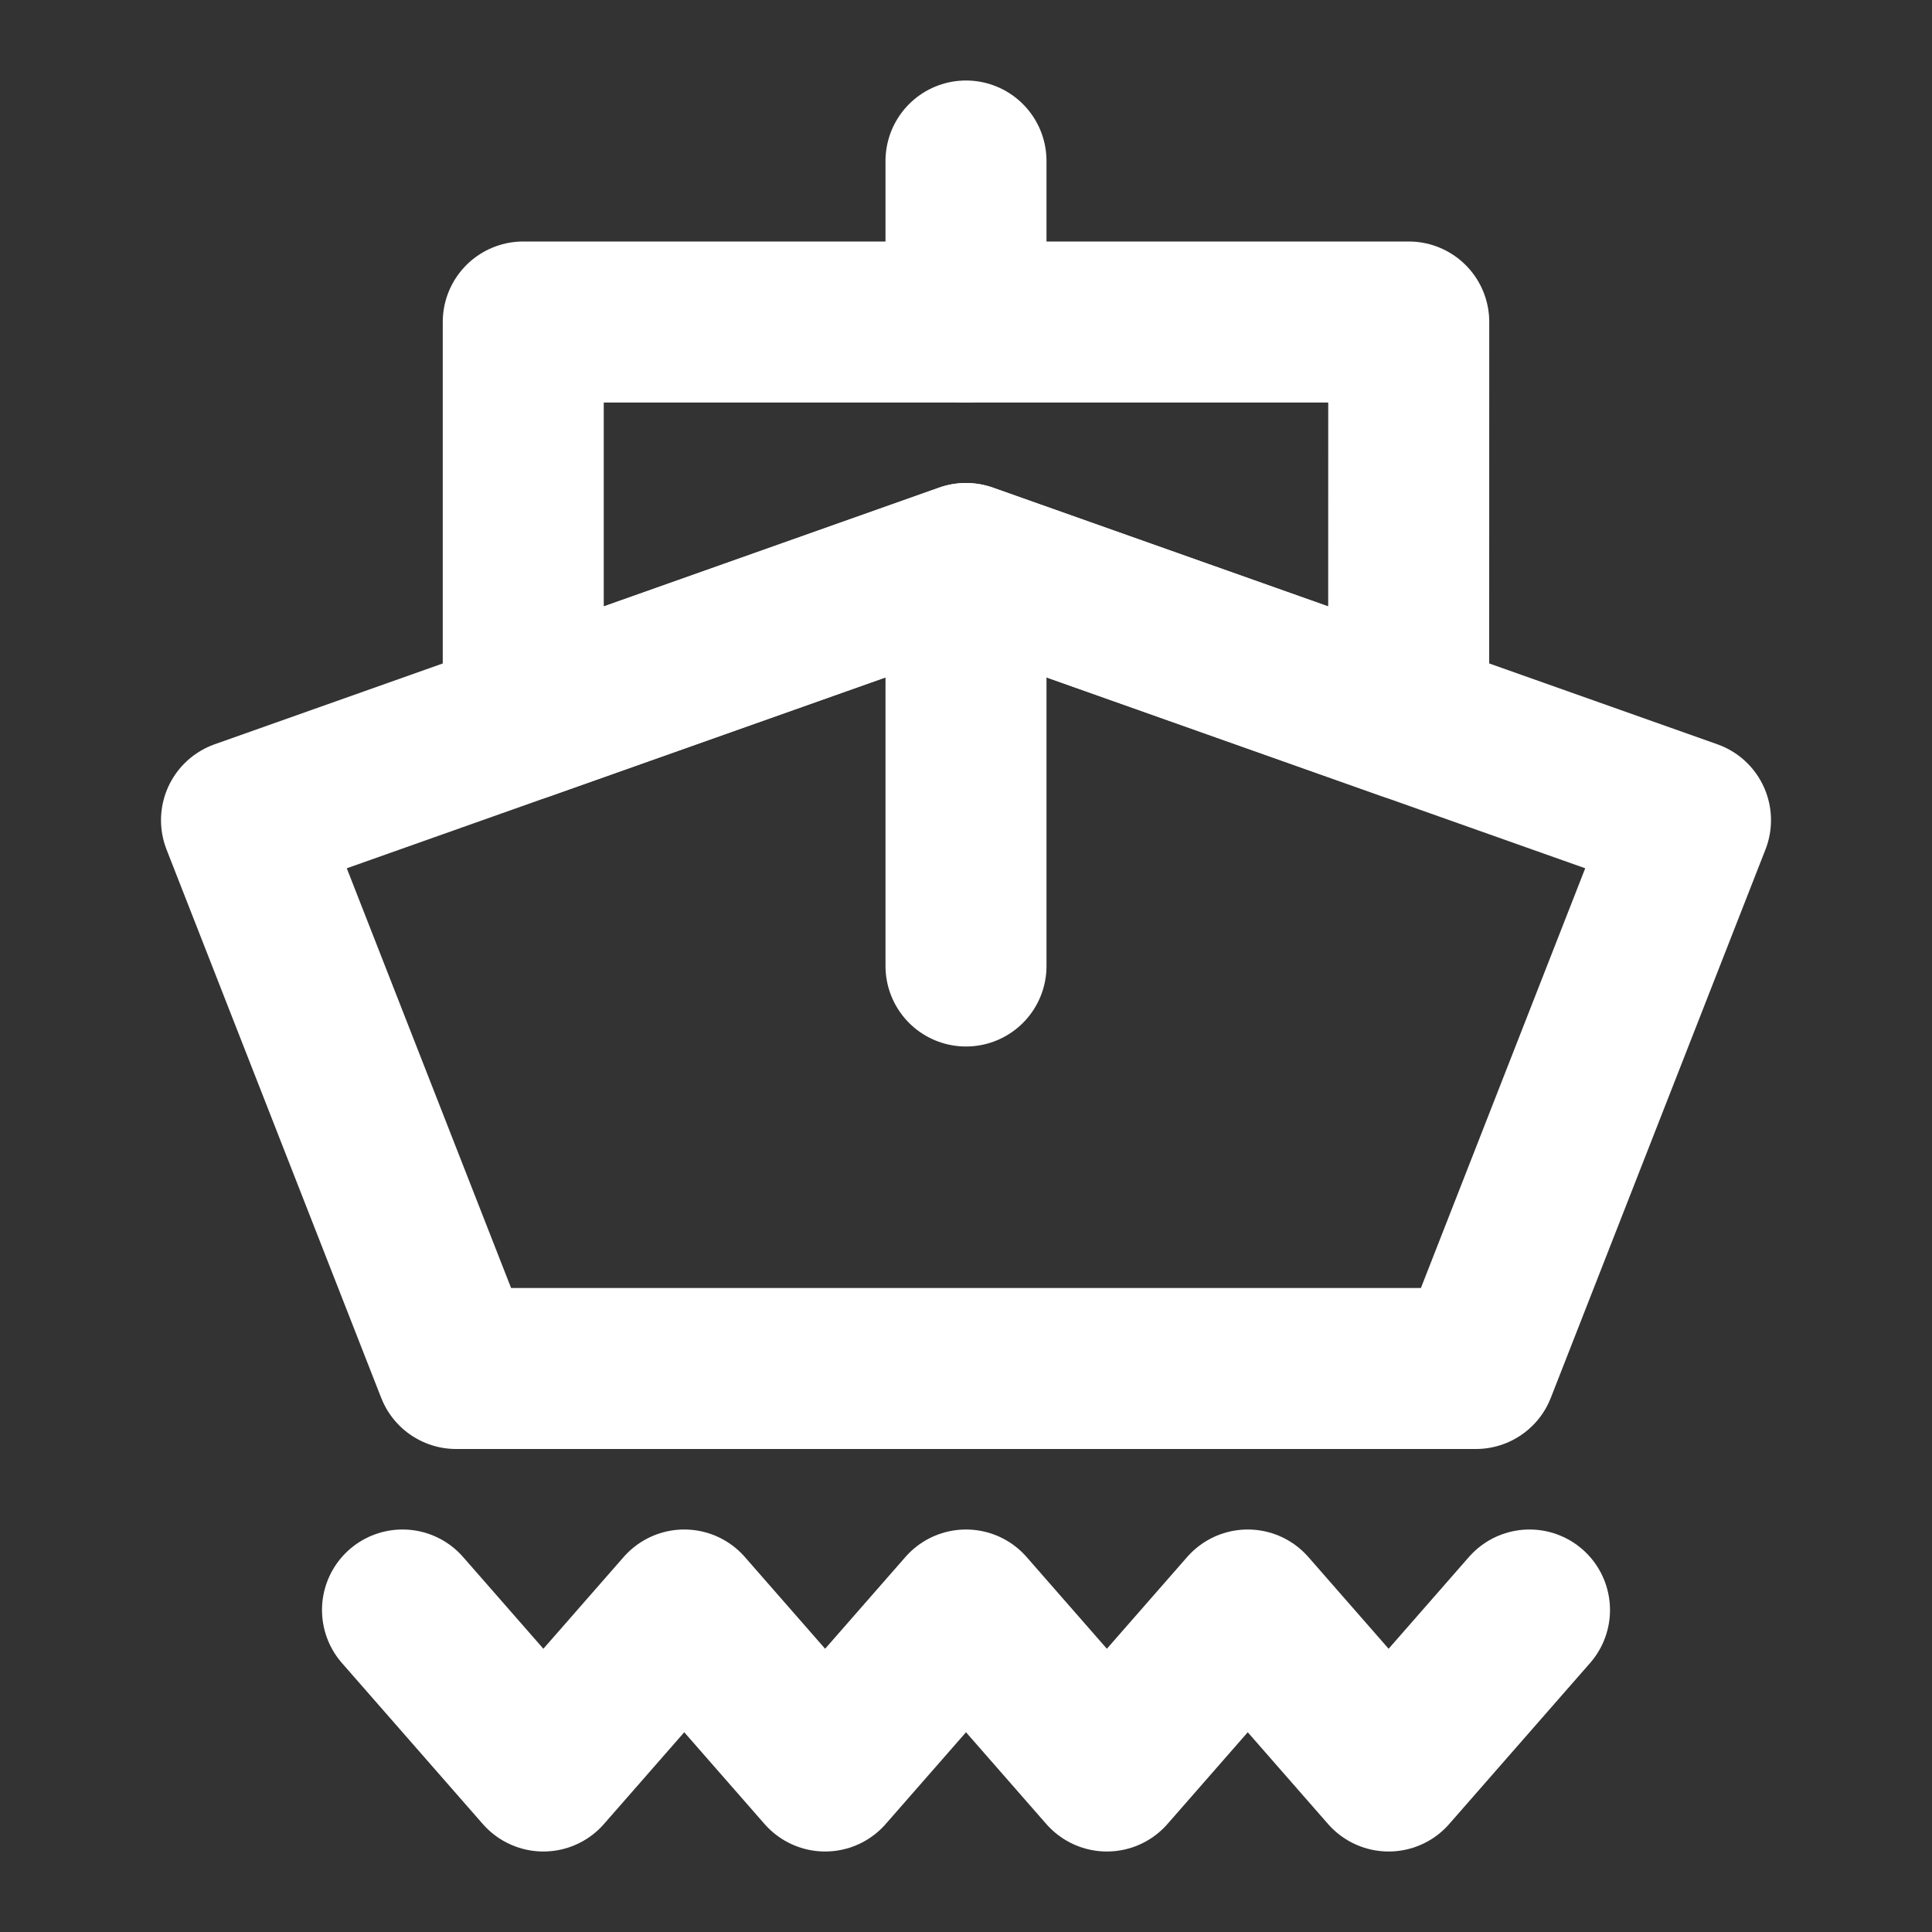 <?xml version="1.0" encoding="UTF-8"?><svg width="28" height="28" viewBox="0 0 48 48" fill="none" xmlns="http://www.w3.org/2000/svg"><rect x="0" y="0" width="48" height="48" fill="#333333" stroke="none"/><path fill-rule="evenodd" clip-rule="evenodd" d="M6 20.377L24 14L42 20.377L36.667 34H11.333L6 20.377Z" stroke="#ffffff" stroke-width="4" stroke-linecap="round" stroke-linejoin="round"/><path d="M13 8H35L34.998 17.896L24 14L13 17.896V8Z" fill="none" stroke="#ffffff" stroke-width="4" stroke-linejoin="round"/><path d="M24 8V4" stroke="#ffffff" stroke-width="4" stroke-linecap="round" stroke-linejoin="round"/><path d="M24 24V16" stroke="#ffffff" stroke-width="4" stroke-linecap="round" stroke-linejoin="round"/><path d="M10 40L13.5 44L17 40L20.5 44L24 40L27.5 44L31 40L34.5 44L38 40" stroke="#ffffff" stroke-width="4" stroke-linecap="round" stroke-linejoin="round"/></svg>